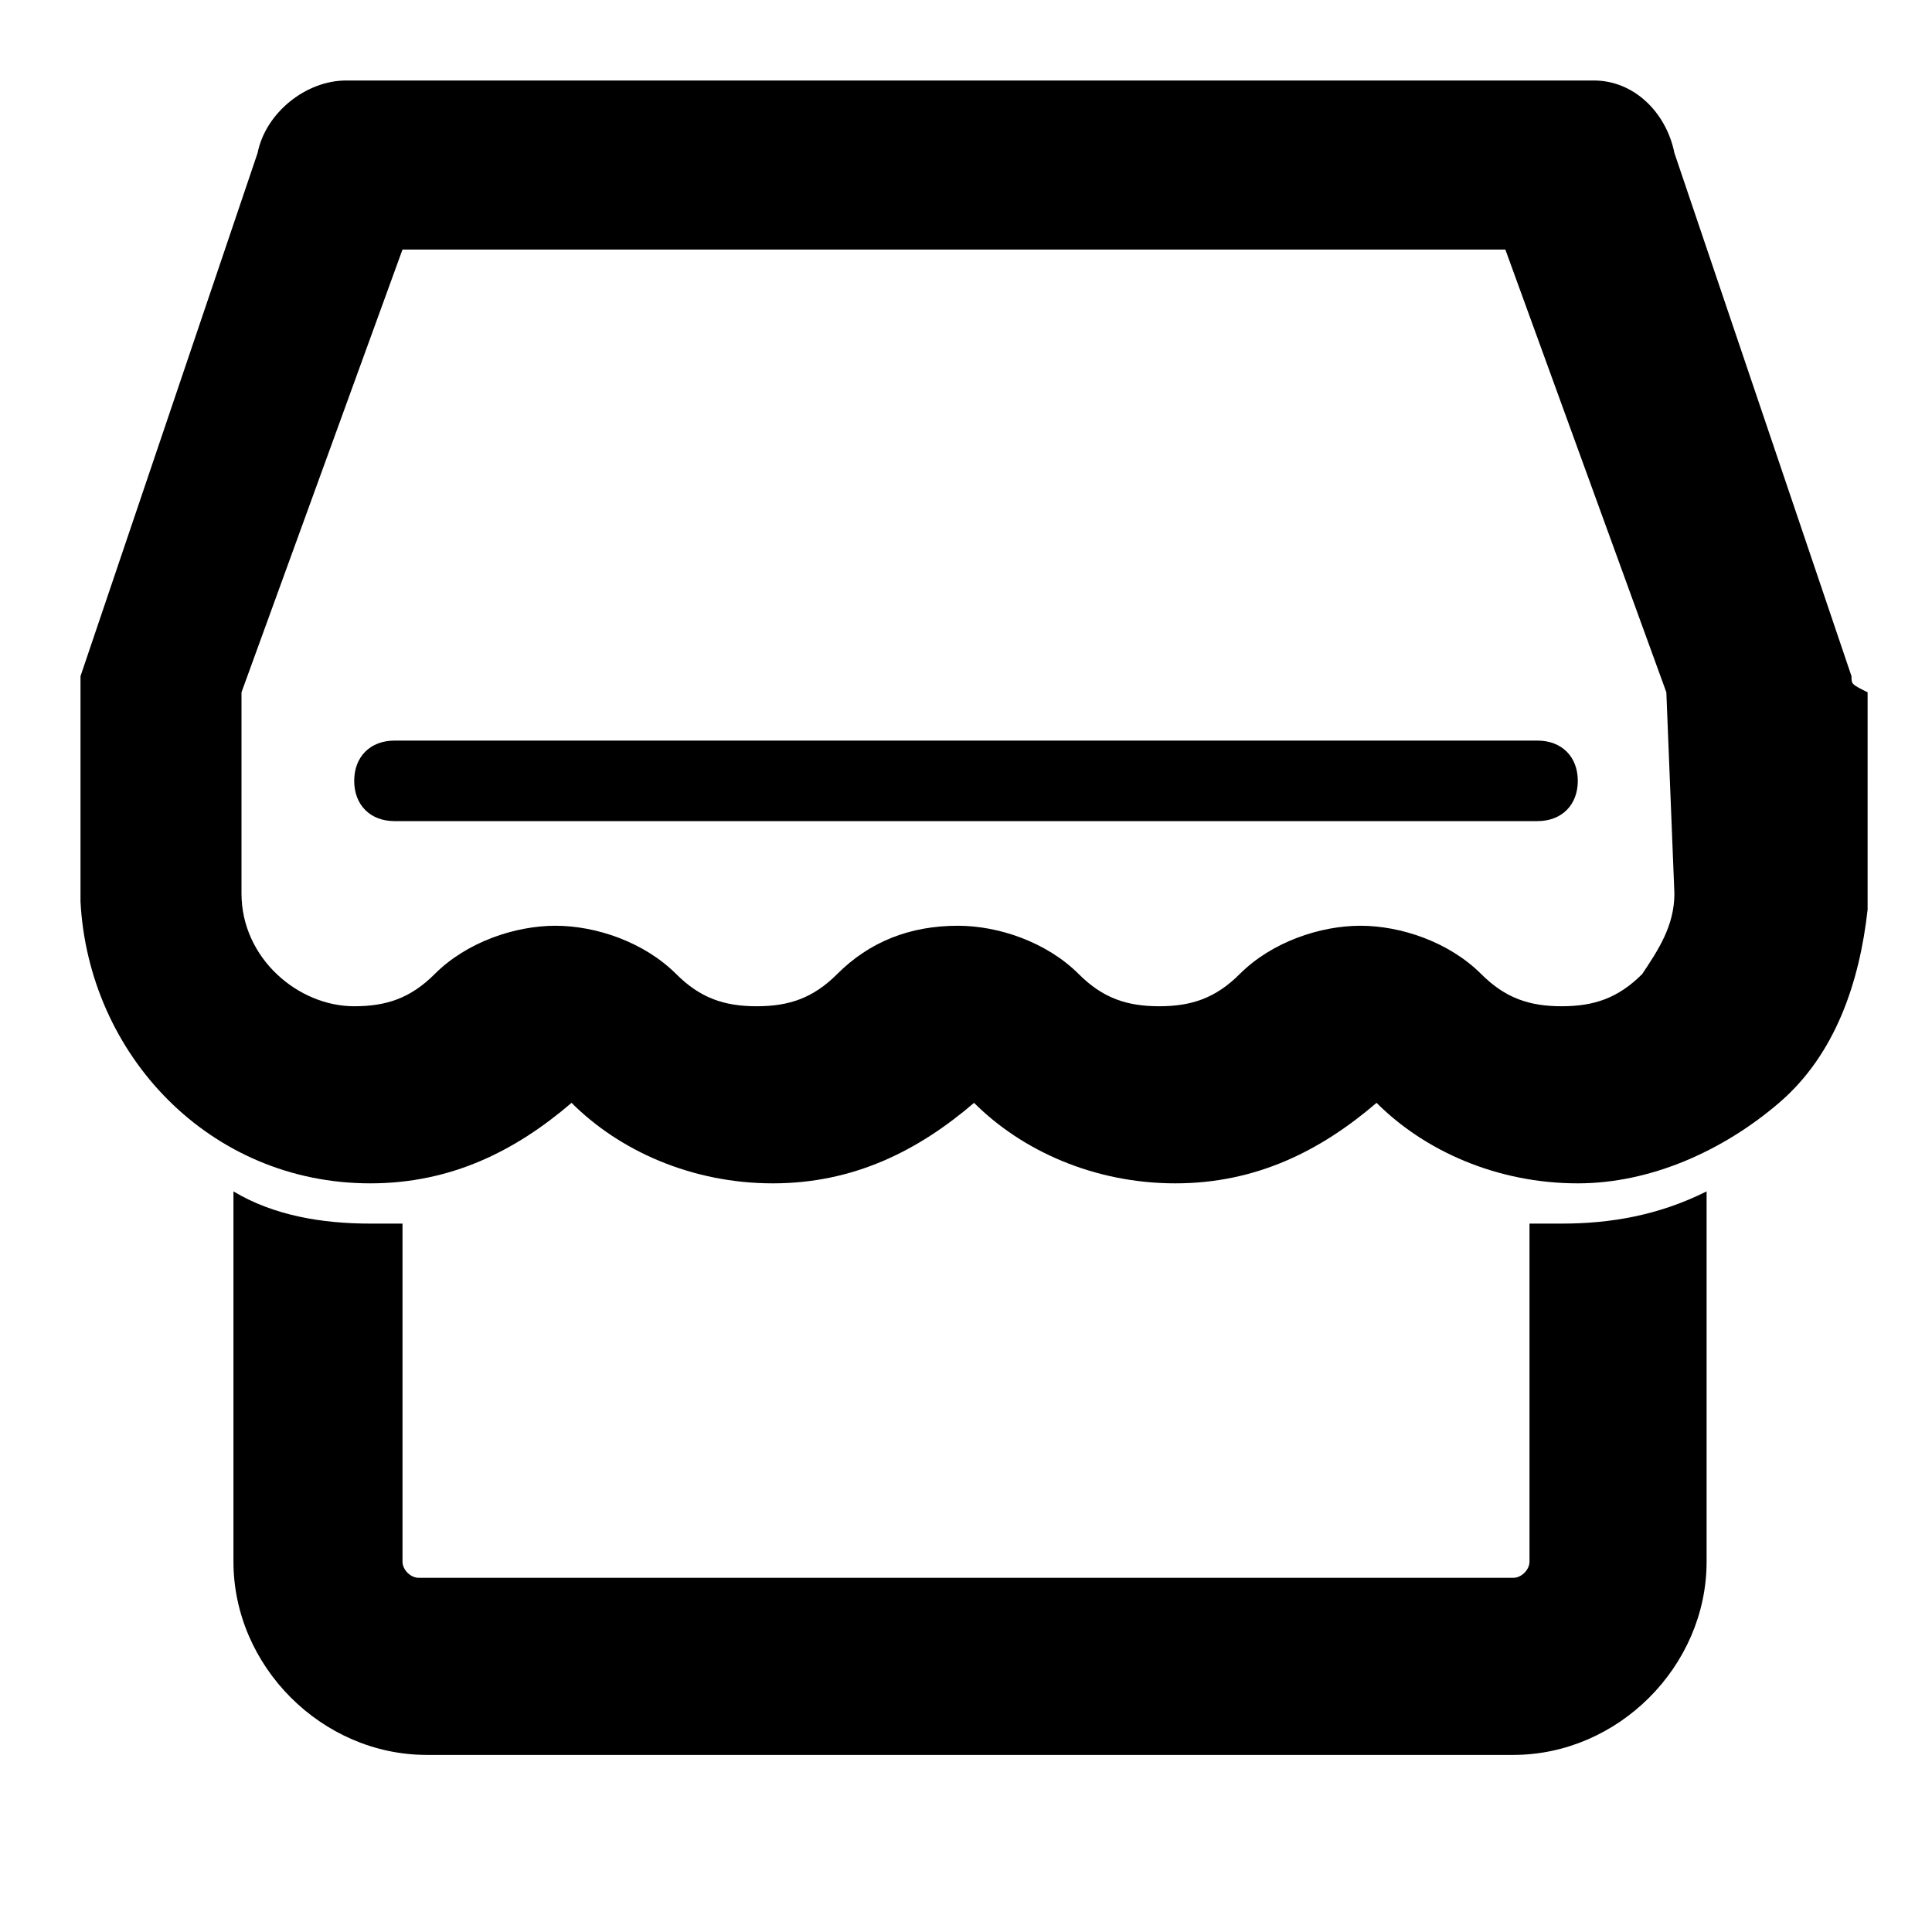 <?xml version="1.0" encoding="utf-8"?>
<!-- Generator: Adobe Illustrator 26.5.0, SVG Export Plug-In . SVG Version: 6.00 Build 0)  -->
<svg version="1.1" id="Layer_1" xmlns="http://www.w3.org/2000/svg" xmlns:xlink="http://www.w3.org/1999/xlink" x="0px" y="0px"
	 viewBox="0 0 24 24" style="enable-background:new 0 0 24 24;" xml:space="preserve">
<path d="M23,8.4l-2.2-6.5C20.7,1.4,20.3,1,19.8,1H4.3c-0.5,0-1,0.4-1.1,0.9L1,8.4c0,0.1,0,0.1,0,0.2v2.5c0,0,0,0,0,0.1
	c0.1,1.9,1.6,3.5,3.6,3.5c1,0,1.8-0.4,2.5-1c0.6,0.6,1.5,1,2.5,1s1.8-0.4,2.5-1c0.6,0.6,1.5,1,2.5,1s1.8-0.4,2.5-1
	c0.6,0.6,1.5,1,2.5,1c0.9,0,1.8-0.4,2.5-1c0.7-0.6,1-1.5,1.1-2.4c0,0,0,0,0-0.1V8.6C23,8.5,23,8.5,23,8.4L23,8.4z M20.8,11.1
	C20.8,11.1,20.8,11.1,20.8,11.1c0,0.4-0.2,0.7-0.4,1c-0.3,0.3-0.6,0.4-1,0.4c-0.4,0-0.7-0.1-1-0.4c-0.4-0.4-1-0.6-1.5-0.6
	s-1.1,0.2-1.5,0.6c-0.3,0.3-0.6,0.4-1,0.4s-0.7-0.1-1-0.4c-0.4-0.4-1-0.6-1.5-0.6c-0.6,0-1.1,0.2-1.5,0.6c-0.3,0.3-0.6,0.4-1,0.4
	s-0.7-0.1-1-0.4c-0.4-0.4-1-0.6-1.5-0.6s-1.1,0.2-1.5,0.6c-0.3,0.3-0.6,0.4-1,0.4c-0.7,0-1.4-0.6-1.4-1.4c0,0,0,0,0,0V8.6l2-5.5
	h13.7l2,5.5L20.8,11.1L20.8,11.1z"/>
<path d="M19.1,10.2H4.9c-0.3,0-0.5-0.2-0.5-0.5s0.2-0.5,0.5-0.5h14.2c0.3,0,0.5,0.2,0.5,0.5S19.4,10.2,19.1,10.2z"/>
<path d="M19.4,15.2c-0.2,0-0.3,0-0.4,0v4.2c0,0.1-0.1,0.2-0.2,0.2H5.2c-0.1,0-0.2-0.1-0.2-0.2v-4.2c-0.1,0-0.3,0-0.4,0
	c-0.6,0-1.2-0.1-1.7-0.4v4.6c0,1.3,1.1,2.4,2.4,2.4h13.5c1.3,0,2.4-1.1,2.4-2.4v-4.6C20.6,15.1,20,15.2,19.4,15.2L19.4,15.2z"/>
</svg>
